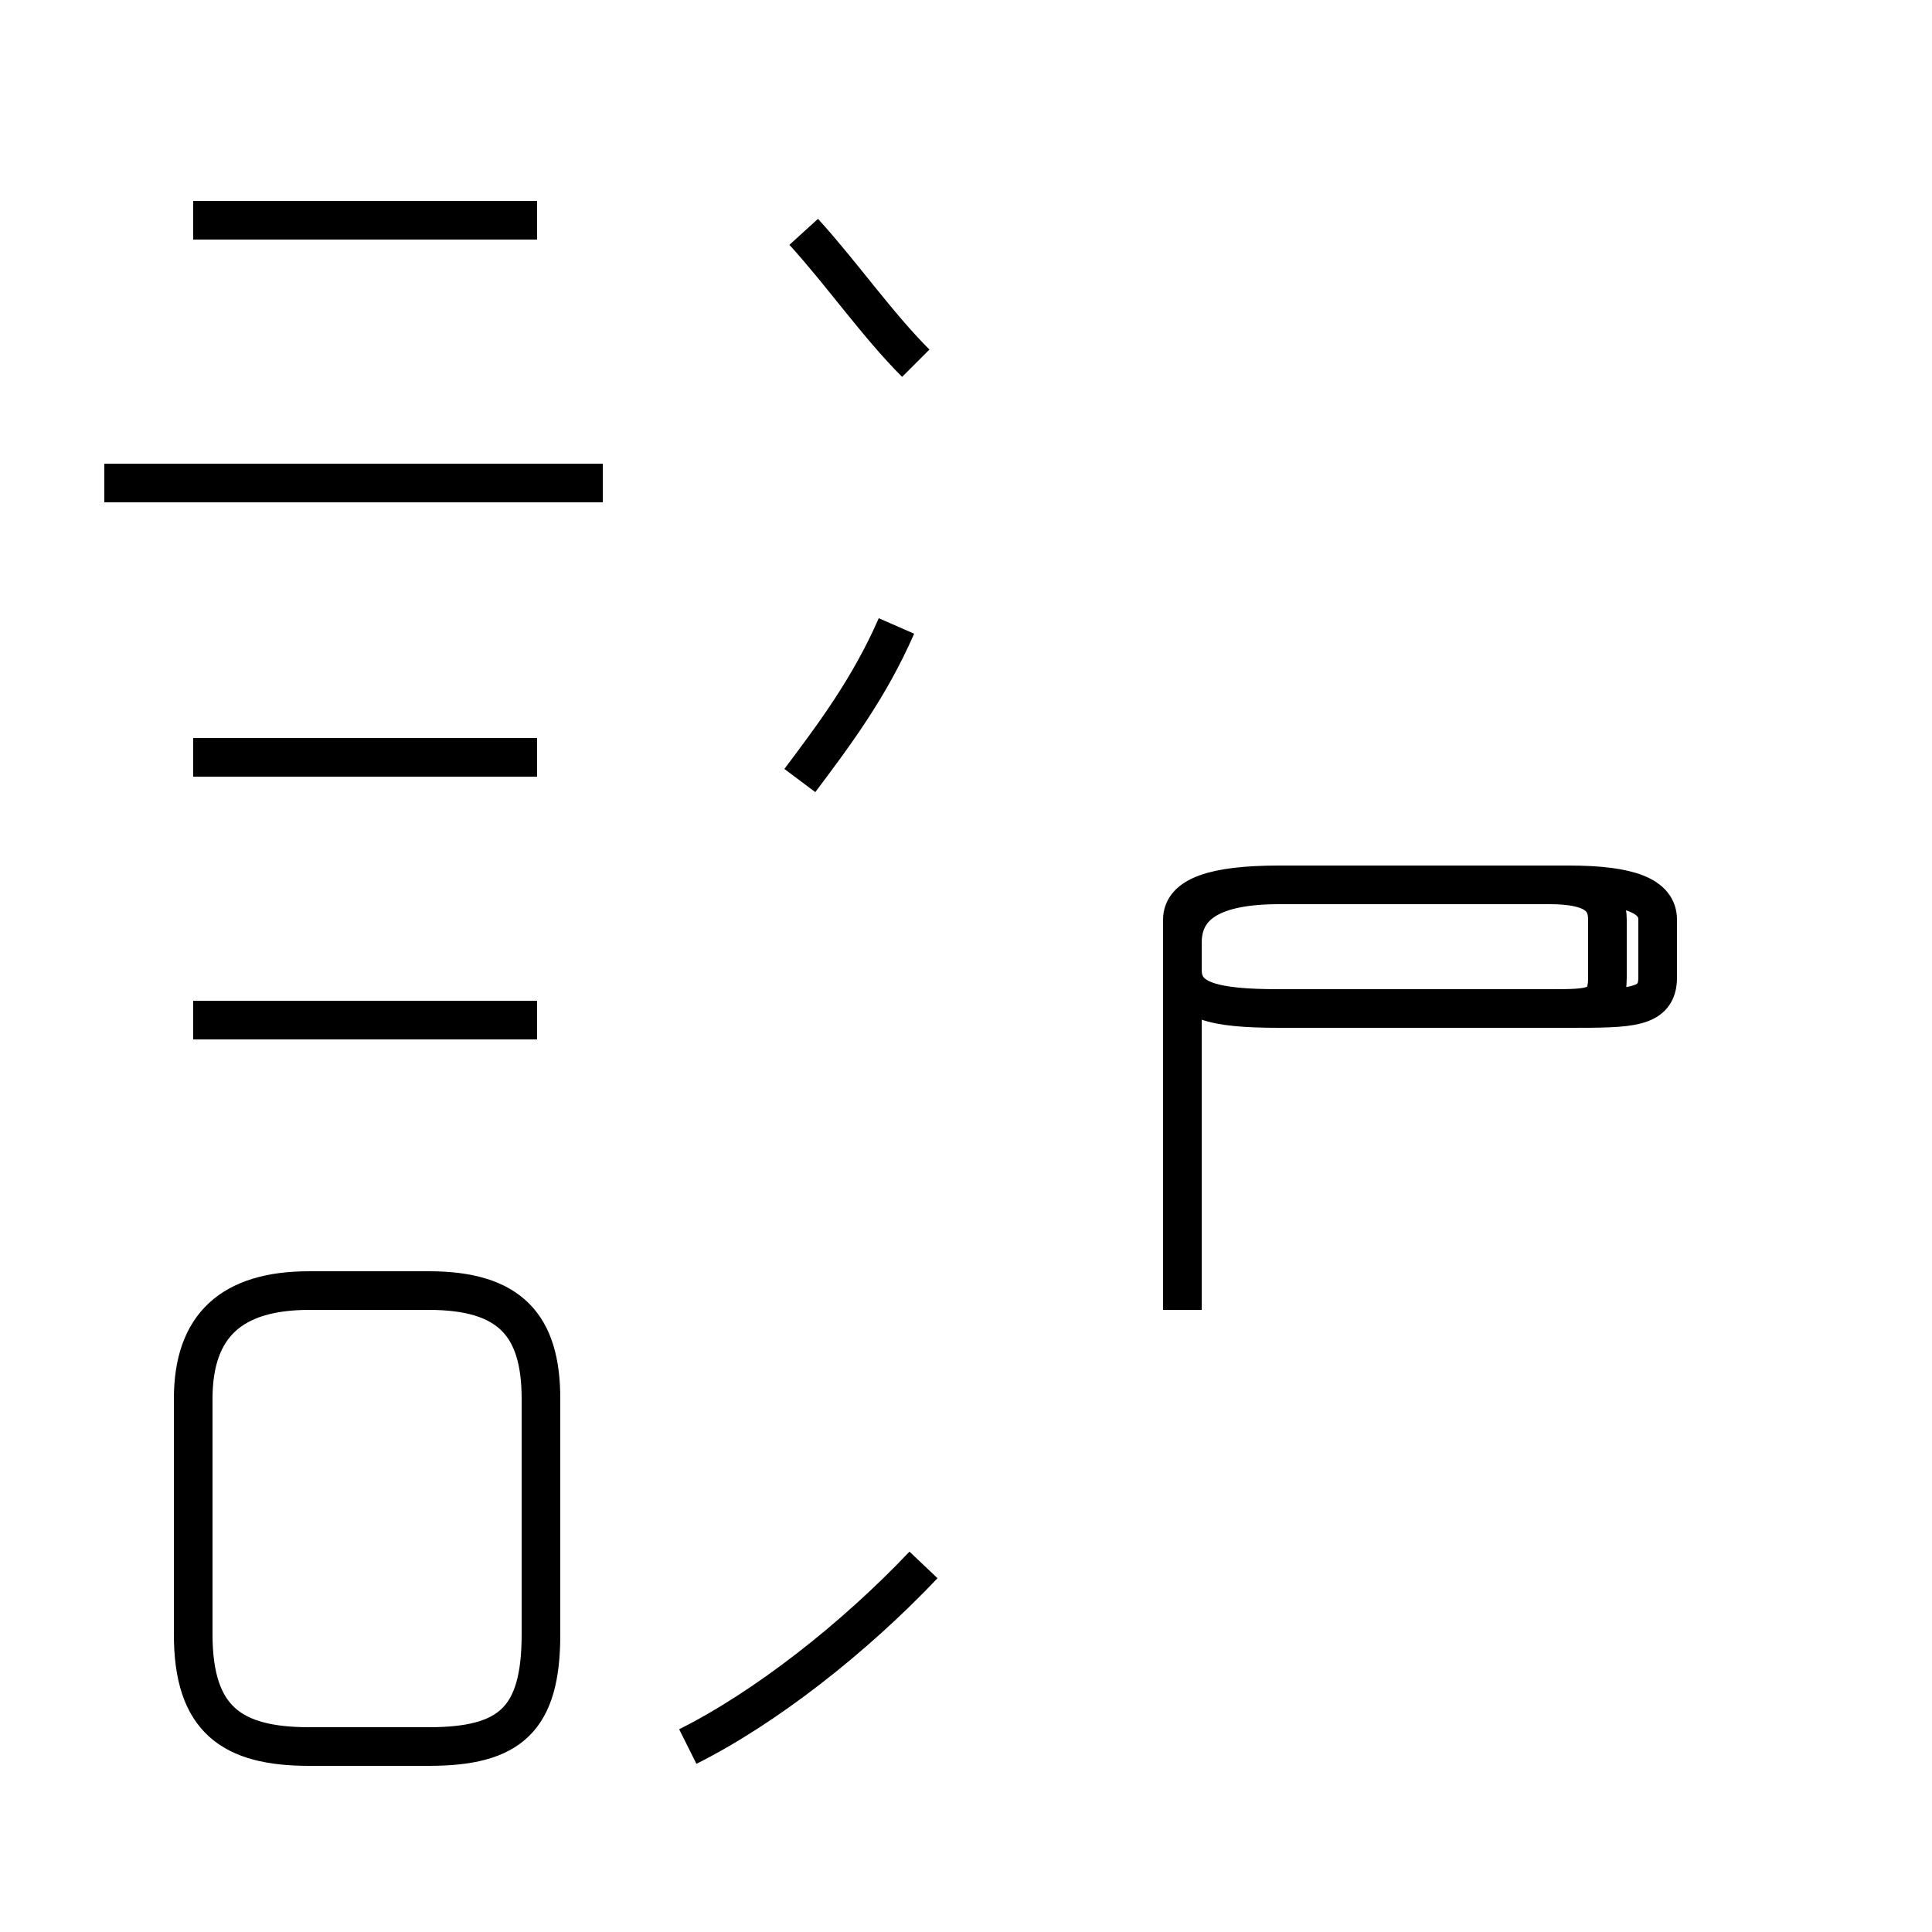 <?xml version='1.0' encoding='utf8'?>
<svg viewBox="0.0 -44.0 50.0 50.0" version="1.1" xmlns="http://www.w3.org/2000/svg">
<rect x="0.0" y="-44.0" width="50.0" height="50.0" fill="#808080" stroke="none"/>
<rect x="-1000" y="-1000" width="2000" height="2000" stroke="white" fill="white"/>
<g style="fill:none; stroke:#000000;  stroke-width:1">
<path d="M 15.6 31.5 L 2.7 31.5 M 13.9 38.3 L 5.0 38.3 M 13.9 24.4 L 5.0 24.4 M 13.9 17.6 L 5.0 17.6 M 8.0 -1.2 L 11.1 -1.2 C 13.2 -1.2 14.0 -0.5 14.0 1.7 L 14.0 7.8 C 14.0 9.7 13.2 10.6 11.1 10.6 L 8.0 10.6 C 6.0 10.6 5.0 9.7 5.0 7.8 L 5.0 1.7 C 5.0 -0.5 6.0 -1.2 8.0 -1.2 Z M 17.8 -1.2 C 19.8 -0.2 22.1 1.6 23.9 3.5 M 20.7 23.8 C 21.6 25.0 22.5 26.2 23.2 27.8 M 23.7 34.6 C 22.7 35.6 21.8 36.9 20.8 38.0 M 30.6 10.1 L 30.6 19.6 C 30.6 20.6 31.4 21.1 33.1 21.1 L 40.6 21.1 C 42.2 21.1 42.9 20.8 42.9 20.2 L 42.9 18.7 C 42.9 17.9 42.2 17.9 40.6 17.9 L 33.1 17.9 C 31.4 17.9 30.6 18.1 30.6 18.9 L 30.6 20.2 C 30.6 20.8 31.4 21.1 33.1 21.1 L 40.1 21.1 C 41.2 21.1 41.6 20.8 41.6 20.2 L 41.6 18.7 C 41.6 17.9 41.2 17.9 40.1 17.9 L 33.1 17.9 C 31.4 17.9 30.6 18.1 30.6 18.9 L 30.6 19.6 C 30.6 20.6 31.4 21.1 33.1 21.1 L 40.6 21.1 C 42.2 21.1 42.9 20.8 42.9 20.2 L 42.9 18.7 C 42.9 17.9 42.2 17.9 40.6 17.9 L 33.1 17.9 C 31.4 17.9 30.6 18.1 30.6 18.9 L 30.6 19.6 C 30.6 20.6 31.4 21.1 33.1 21.1 L 40.6 21.1 C 42.2 21.1 42.9 20.8 42.9 20.2 L 42.9 18.7 C 42.9 17.9 42.2 17.9 40.6 17.9 L 33.1 17.9 C 31.4 17.9 30.6 18.1 30.6 18.9 L 30.6 19.6 C 30.6 20.6 31.4 21.1 33.1 21.1 L 40.1 21.1 C 41.2 21.1 41.6 20.8 41.6 20.2 L 41.6 18.7 C 41.6 17.9 41.2 17.9 40.1 17.9 L 33.1 17.9 C 31.4 17.9 30.6 18.1 30.6 18.9 L 30.6 19.6 C 30.6 20.6 31.4 21.1 33.1 21.1 L 40.6 21.1 C 42.2 21.1 42.9 20.8 42.9 20.2 L 42.9 18.7 C 42.9 17.9 42.2 17.9 40.6 17.9 L 33.1 17.9 C 31.4 17.9 30.6 18.1 30.6 18.9 L 30.6 19.6 C 30.6 20.6 31.4 21.1 33.1 21.1 L 40.6 21.1 C 42.2 21.1 42.9 20.8 42.9 20.2 L 42.9 18.7 C 42.9 17.9 42.2 17.9 40.6 17.9 L 33.1 17.9 C 31.4 17.9 30.6 18.1 30.6 18.9 L 30.6 19.6 C 30.6 20.6 31.4 21.1 33.1 21.1 L 40.1 21.1 C 41.2 21.1 41.6 20.8 41.6 20.2 L 41.6 18.7 C 41.6 17.9 41.2 17.9 40.1 17.9 L 33.1 17.9 C 31.4 17.9 30.6 18.1 30.6 18.9 L 30.6 19.6 C 30.6 20.6 31.4 21.1 33.1 21.1 L 40.1 21.1 C 41.2 21.1 41.6 20.8 41.6 20.2 L 41.6 18.7 C 41.6 17.9 41.2 17.9 40.1 17.9 L 33.1 17.9 C 31.4 17.9 30.6 18.1 30.6 18.9 L 30.6 19.6 C 30.6 20.6 31.4 21.1 33.1 21.1 L 40.6 21.1 C 42.2 21.1 42.9 20.8 42.9 20.2 L 42.9 18.7 C 42.9 17.9 42.2 17.9 40.6 17.9 L 33.1 17.9 C 31.4 17.9 30.6 18.1 30.6 18.9 L 30.6 19.6 C 30.6 20.6 31.4 21.1 33.1 21.1 L 40.1 21.1 C 41.2 21.1 41.6 20.8 41.6 20.2 L 41.6 18.7 C 41.6 17.9 41.2 17.9 40.1 17.9 L 33.1 17.9 C 31.4 17.9 30.6 18.1 30.6 18.9 L 30.6 19.6 C 30.6 20.6 31.4 21.1 33.1 21.1 L 40.6 21.1 C 42.2 21.1 42.9 20.8 42.9 20.2 L 42.9 18.7 C 42.9 17.9 42.2 17.9 40.6 17.9 L 33.1 17.9 C 31.4 17.9 30.6 18.1 30.6 18.9 L 30.6 19.6 C 30.6 20.6 31.4 21.1 33.1 21.1 L 40.6 21.1 C 42.2 21.1 42.9 20.8 42.9 20.2 L 42.9 18.7 C 42.9 17.9" transform="scale(1, -1)" />
</g>
</svg>